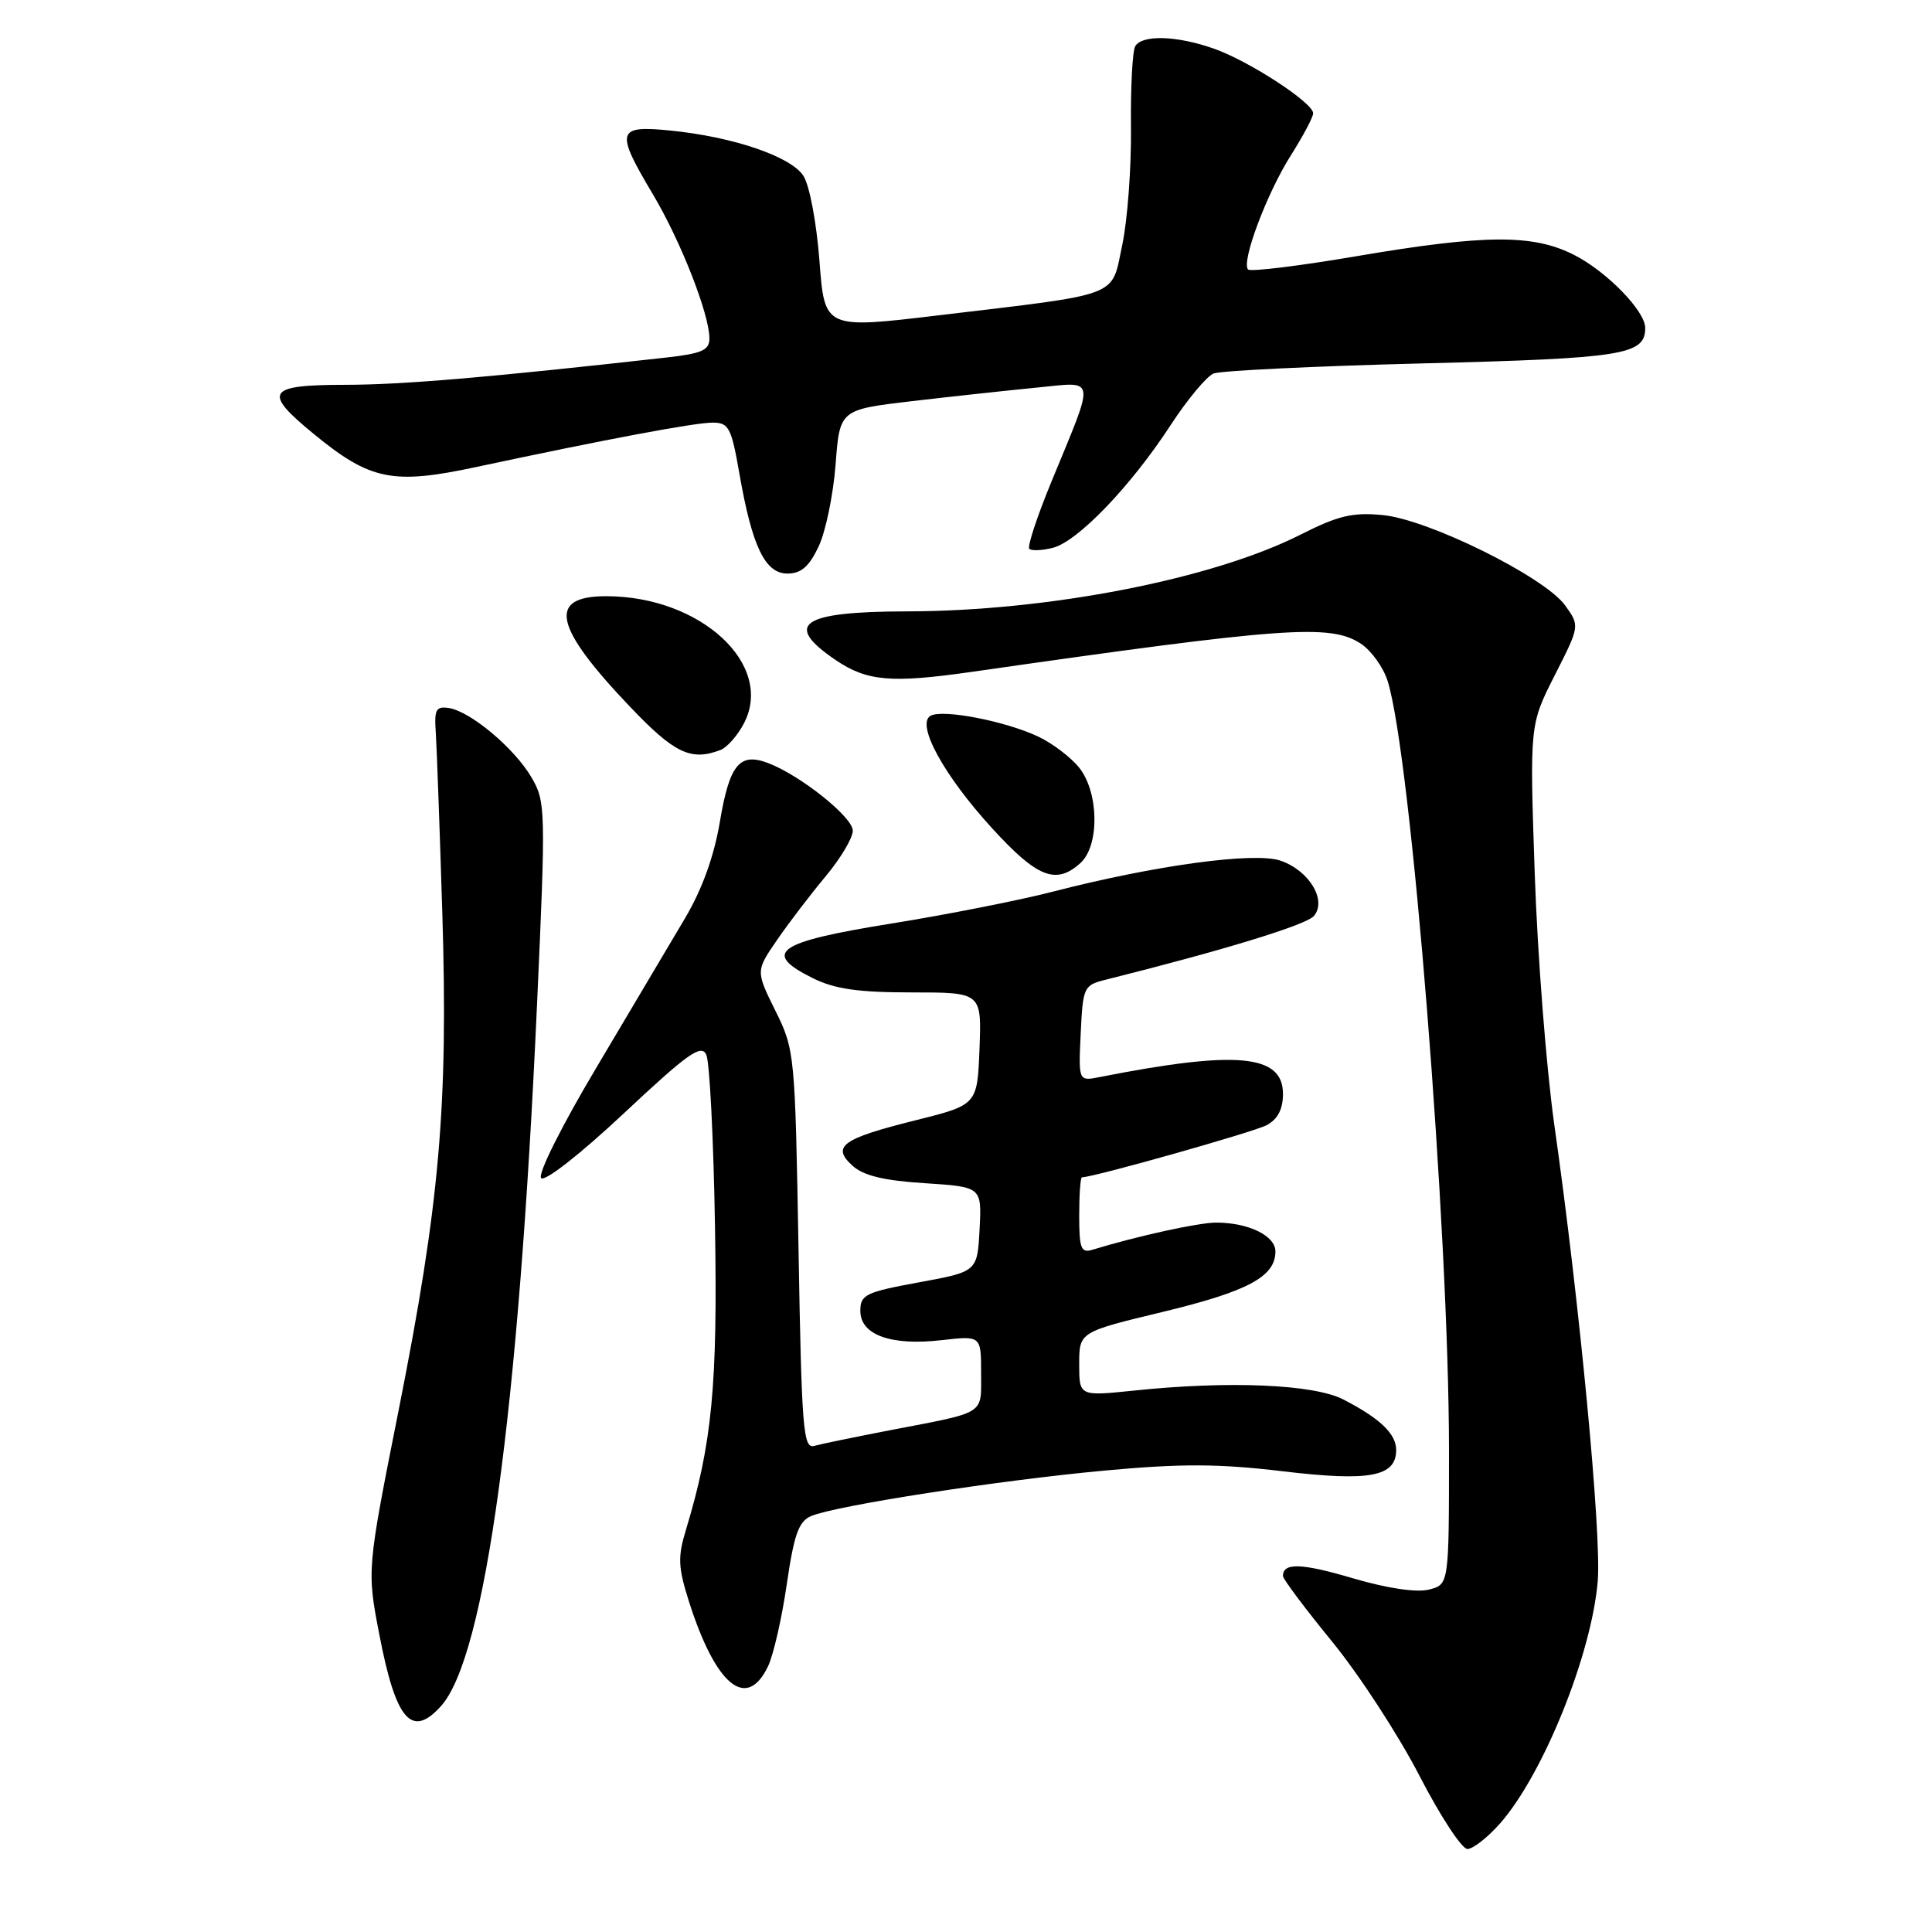 <?xml version="1.0" encoding="UTF-8" standalone="no"?>
<!DOCTYPE svg PUBLIC "-//W3C//DTD SVG 1.1//EN" "http://www.w3.org/Graphics/SVG/1.1/DTD/svg11.dtd" >
<svg xmlns="http://www.w3.org/2000/svg" xmlns:xlink="http://www.w3.org/1999/xlink" version="1.1" viewBox="0 0 256 256">
 <g >
 <path fill="currentColor"
d=" M 198.78 241.60 C 204.51 235.07 210.90 219.20 211.71 209.50 C 212.22 203.29 209.31 172.63 205.95 149.01 C 204.90 141.58 203.73 126.62 203.36 115.77 C 202.69 96.03 202.69 96.03 206.01 89.48 C 209.34 82.93 209.34 82.93 207.38 80.21 C 204.67 76.45 189.29 68.83 183.22 68.25 C 179.23 67.86 177.30 68.32 172.27 70.87 C 160.61 76.75 138.88 80.98 120.20 81.01 C 106.15 81.04 103.71 82.69 110.73 87.46 C 114.87 90.27 118.09 90.55 128.73 89.03 C 170.31 83.07 176.27 82.64 180.32 85.29 C 181.69 86.19 183.29 88.41 183.86 90.21 C 186.98 100.03 191.99 162.85 192.00 192.23 C 192.00 209.96 192.00 209.96 189.33 210.63 C 187.69 211.04 183.83 210.47 179.27 209.13 C 172.43 207.11 170.00 207.04 170.00 208.83 C 170.00 209.23 172.93 213.14 176.51 217.52 C 180.10 221.91 185.29 229.89 188.06 235.25 C 190.82 240.61 193.70 245.00 194.44 245.00 C 195.18 245.00 197.13 243.47 198.78 241.60 Z  M 58.42 226.08 C 64.27 219.62 68.72 187.16 71.16 133.07 C 72.33 107.25 72.30 106.20 70.43 103.02 C 68.18 99.16 62.38 94.29 59.50 93.82 C 57.78 93.55 57.53 94.00 57.74 97.00 C 57.87 98.92 58.26 109.72 58.61 121.00 C 59.39 146.65 58.26 159.45 52.84 186.77 C 48.61 208.03 48.61 208.03 50.27 216.62 C 52.45 227.96 54.54 230.38 58.42 226.08 Z  M 101.77 220.79 C 102.48 219.31 103.60 214.42 104.25 209.93 C 105.21 203.33 105.83 201.59 107.47 200.89 C 110.73 199.50 132.42 196.14 146.36 194.86 C 156.53 193.92 161.47 193.94 169.96 194.95 C 181.52 196.33 185.00 195.67 185.00 192.12 C 185.00 189.99 182.84 187.93 178.00 185.44 C 174.09 183.42 162.84 182.94 150.25 184.26 C 143.00 185.01 143.00 185.01 143.00 180.76 C 143.00 176.50 143.00 176.50 154.09 173.83 C 165.38 171.10 169.00 169.16 169.00 165.82 C 169.00 163.74 165.42 162.00 161.14 162.00 C 158.81 162.00 150.70 163.78 144.75 165.60 C 143.24 166.06 143.00 165.43 143.00 161.07 C 143.00 158.28 143.16 156.00 143.37 156.00 C 144.89 156.00 166.14 150.00 167.84 149.09 C 169.31 148.30 170.00 146.98 170.00 144.94 C 170.00 139.70 163.86 139.14 145.70 142.72 C 142.90 143.27 142.90 143.27 143.20 136.92 C 143.49 130.79 143.60 130.54 146.50 129.82 C 162.16 125.90 173.13 122.55 174.11 121.36 C 175.84 119.28 173.47 115.36 169.70 114.05 C 166.27 112.85 153.05 114.65 139.51 118.15 C 135.10 119.29 125.43 121.20 118.01 122.39 C 102.90 124.82 100.89 126.23 107.70 129.61 C 110.60 131.05 113.70 131.50 120.79 131.50 C 130.07 131.50 130.07 131.50 129.79 138.95 C 129.50 146.40 129.50 146.40 121.29 148.45 C 111.56 150.88 110.14 151.91 112.97 154.47 C 114.41 155.78 117.14 156.44 122.54 156.78 C 130.09 157.27 130.09 157.27 129.80 162.88 C 129.50 168.50 129.50 168.50 121.75 169.92 C 114.68 171.22 114.00 171.55 114.00 173.70 C 114.00 176.88 118.05 178.35 124.75 177.58 C 130.00 176.98 130.00 176.98 130.00 181.92 C 130.00 187.54 130.79 187.04 118.00 189.50 C 113.33 190.40 108.77 191.34 107.88 191.59 C 106.43 192.00 106.22 189.35 105.81 165.62 C 105.35 139.60 105.31 139.10 102.74 133.92 C 100.14 128.66 100.14 128.66 102.97 124.54 C 104.53 122.27 107.43 118.48 109.40 116.12 C 111.38 113.75 113.00 111.03 113.00 110.07 C 113.00 108.28 106.07 102.74 101.78 101.11 C 98.00 99.67 96.67 101.28 95.39 108.87 C 94.62 113.46 93.04 117.84 90.77 121.67 C 88.87 124.88 83.61 133.74 79.08 141.37 C 74.38 149.26 71.21 155.61 71.71 156.11 C 72.20 156.60 76.93 152.90 82.69 147.50 C 91.16 139.56 92.93 138.31 93.59 139.76 C 94.03 140.72 94.55 150.95 94.74 162.50 C 95.10 183.55 94.36 191.26 90.89 202.71 C 89.79 206.31 89.85 207.68 91.29 212.21 C 94.85 223.37 98.93 226.72 101.77 220.79 Z  M 143.17 114.35 C 145.70 112.05 145.62 105.06 143.03 101.76 C 141.94 100.38 139.49 98.51 137.59 97.61 C 133.26 95.56 124.93 93.94 123.31 94.84 C 121.34 95.95 125.05 102.74 131.46 109.75 C 137.45 116.31 139.93 117.28 143.17 114.35 Z  M 95.46 99.38 C 96.35 99.04 97.76 97.43 98.59 95.82 C 102.62 88.03 92.81 79.00 80.32 79.00 C 72.48 79.00 73.36 83.04 83.52 93.69 C 89.37 99.83 91.56 100.87 95.46 99.38 Z  M 108.47 72.42 C 109.40 70.46 110.41 65.57 110.72 61.56 C 111.27 54.28 111.27 54.28 120.88 53.15 C 126.17 52.53 133.59 51.73 137.36 51.36 C 145.36 50.59 145.19 49.55 139.31 63.85 C 137.42 68.44 136.10 72.44 136.39 72.72 C 136.67 73.01 138.07 72.95 139.50 72.59 C 142.79 71.76 149.81 64.46 155.06 56.41 C 157.30 52.97 159.89 49.86 160.81 49.49 C 161.74 49.12 174.25 48.51 188.60 48.15 C 215.15 47.48 218.00 47.03 218.00 43.45 C 218.00 41.22 212.94 36.01 208.62 33.80 C 203.17 31.01 196.85 31.04 179.73 33.95 C 172.16 35.24 165.70 36.03 165.38 35.71 C 164.43 34.76 167.84 25.65 171.03 20.61 C 172.66 18.04 174.00 15.52 174.00 15.01 C 174.00 13.62 165.55 8.11 160.89 6.46 C 155.97 4.72 151.38 4.57 150.43 6.11 C 150.06 6.72 149.80 11.56 149.86 16.86 C 149.92 22.16 149.40 29.19 148.70 32.48 C 147.21 39.49 148.84 38.86 124.38 41.78 C 109.26 43.59 109.26 43.59 108.58 34.54 C 108.19 29.46 107.26 24.53 106.45 23.29 C 104.77 20.72 97.09 18.11 88.75 17.29 C 81.70 16.59 81.51 17.35 86.52 25.76 C 90.21 31.96 94.00 41.63 94.00 44.85 C 94.00 46.41 93.00 46.85 88.25 47.38 C 64.57 50.03 53.33 50.98 45.75 50.99 C 35.34 51.00 34.75 51.92 41.61 57.53 C 49.07 63.65 52.04 64.25 63.11 61.88 C 80.38 58.19 92.05 56.00 94.43 56.00 C 96.56 56.00 96.91 56.65 97.96 62.68 C 99.65 72.41 101.37 76.00 104.34 76.00 C 106.15 76.00 107.21 75.08 108.47 72.42 Z "/>
</g>
</svg>